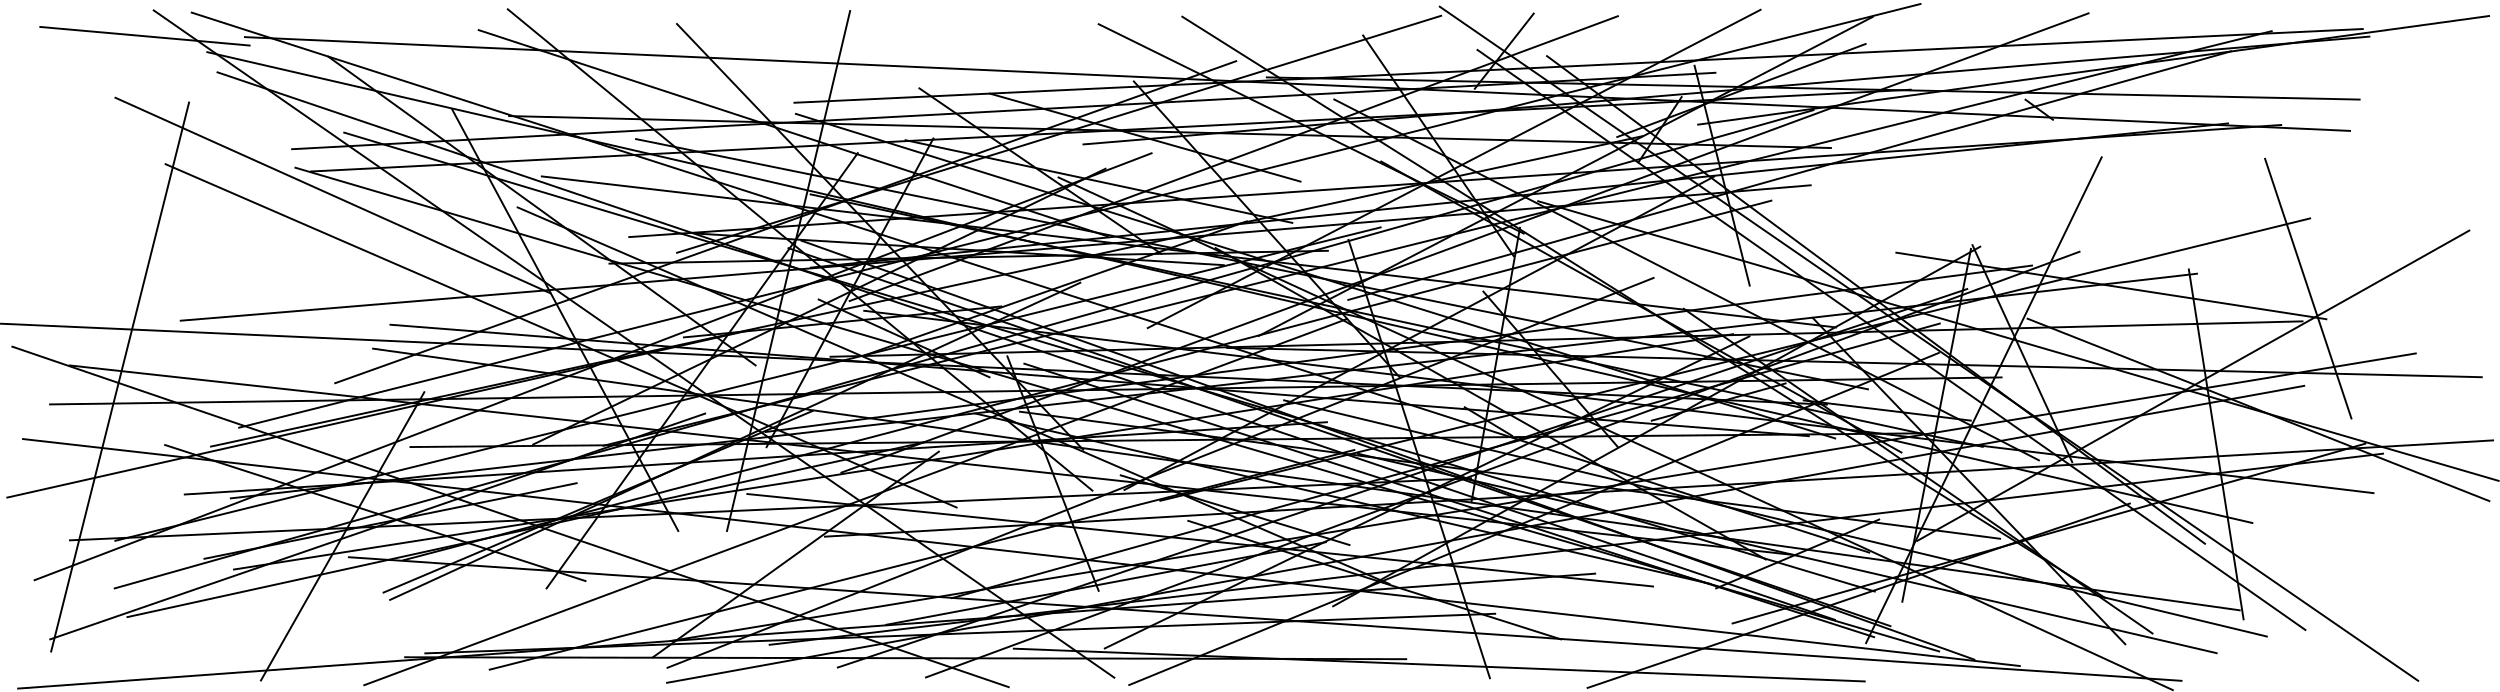 <?xml version="1.0"?>
<!DOCTYPE svg PUBLIC '-//W3C//DTD SVG 1.0//EN'
          'http://www.w3.org/TR/2001/REC-SVG-20010904/DTD/svg10.dtd'>
<svg xmlns:xlink="http://www.w3.org/1999/xlink" style="fill-opacity:1; color-rendering:auto; color-interpolation:auto; text-rendering:auto; stroke:black; stroke-linecap:square; stroke-miterlimit:10; shape-rendering:auto; stroke-opacity:1; fill:black; stroke-dasharray:none; font-weight:normal; stroke-width:1; font-family:'Dialog'; font-style:normal; stroke-linejoin:miter; font-size:12px; stroke-dashoffset:0; image-rendering:auto;" width="1300" height="360" xmlns="http://www.w3.org/2000/svg"
><!--Generated by the Batik Graphics2D SVG Generator--><defs id="genericDefs"
  /><g
  ><g
    ><line y2="6.934" style="fill:none;" x1="437.533" x2="1086.058" y1="245.761"
    /></g
    ><g
    ><line y2="261.845" style="fill:none;" x1="825.566" x2="1107.545" y1="357.708"
      /><line y2="155.951" style="fill:none;" x1="1160.227" x2="701.106" y1="26.662"
      /><line y2="6.572" style="fill:none;" x1="971.992" x2="99.707" y1="287.353"
      /><line y2="115.897" style="fill:none;" x1="470.887" x2="672.015" y1="72.91"
      /><line y2="131.409" style="fill:none;" x1="1209.71" x2="986.101" y1="166.001"
      /><line y2="18.471" style="fill:none;" x1="787.105" x2="708.825" y1="133.15"
      /><line y2="337.183" style="fill:none;" x1="909.713" x2="574.491" y1="174.923"
      /><line y2="283.414" style="fill:none;" x1="582.814" x2="701.755" y1="247.182"
      /><line y2="51.728" style="fill:none;" x1="1060.248" x2="693.824" y1="239.379"
      /><line y2="282.768" style="fill:none;" x1="804.449" x2="1146.605" y1="29.176"
      /><line y2="229.853" style="fill:none;" x1="66.271" x2="481.274" y1="320.881"
      /><line y2="92.287" style="fill:none;" x1="1129.883" x2="550.448" y1="358.86"
      /><line y2="352.68" style="fill:none;" x1="701.247" x2="774.779" y1="124.766"
      /><line y2="131.998" style="fill:none;" x1="478.082" x2="603.891" y1="45.949"
      /><line y2="211.773" style="fill:none;" x1="786.287" x2="761.676" y1="226.603"
      /><line y2="173.781" style="fill:none;" x1="121.667" x2="901.23" y1="296.15"
      /><line y2="222.389" style="fill:none;" x1="998.671" x2="124.375" y1="2.076"
      /><line y2="165.874" style="fill:none;" x1="189.431" x2="700.461" y1="356.288"
      /><line y2="5.417" style="fill:none;" x1="579.458" x2="79.95" y1="352.403"
      /><line y2="232.544" style="fill:none;" x1="771.362" x2="841.356" y1="151.637"
      /><line y2="128.984" style="fill:none;" x1="918.221" x2="632.12" y1="290.939"
      /><line y2="91.74" style="fill:none;" x1="954.811" x2="281.749" y1="170.275"
      /><line y2="8.43" style="fill:none;" x1="441.837" x2="841.314" y1="156.527"
      /><line y2="354.346" style="fill:none;" x1="527.201" x2="969.664" y1="337.321"
      /><line y2="307.26" style="fill:none;" x1="523.83" x2="571.314" y1="185.282"
      /><line y2="5.74" style="fill:none;" x1="378.042" x2="442.067" y1="276.125"
      /><line y2="281.938" style="fill:none;" x1="460.94" x2="689.452" y1="324.879"
      /><line y2="23.68" style="fill:none;" x1="20.977" x2="129.81" y1="14.034"
      /><line y2="289.757" style="fill:none;" x1="1134.389" x2="181.413" y1="354.031"
      /><line y2="276.103" style="fill:none;" x1="235.227" x2="352.705" y1="57.085"
      /><line y2="91.79" style="fill:none;" x1="584.74" x2="891.401" y1="254.77"
      /><line y2="168.249" style="fill:none;" x1="495.028" x2="1008.711" y1="310.998"
      /><line y2="231.805" style="fill:none;" x1="1181.293" x2="313.747" y1="16.217"
      /><line y2="170.589" style="fill:none;" x1="915.513" x2="596.838" y1="5.099"
      /><line y2="57.279" style="fill:none;" x1="59.649" x2="943.028" y1="305.96"
      /><line y2="317.367" style="fill:none;" x1="193.99" x2="1164.659" y1="181.307"
      /><line y2="190.051" style="fill:none;" x1="934.365" x2="36.299" y1="288.773"
      /><line y2="140.111" style="fill:none;" x1="1166.672" x2="1138.208" y1="322.064"
      /><line y2="51.864" style="fill:none;" x1="1067.543" x2="1053.295" y1="62.277"
      /><line y2="331.319" style="fill:none;" x1="532.657" x2="974.559" y1="189.137"
      /><line y2="84.007" style="fill:none;" x1="988.762" x2="718.258" y1="235.305"
      /><line y2="160.576" style="fill:none;" x1="1119.322" x2="875.533" y1="329.422"
      /><line y2="130.426" style="fill:none;" x1="316.927" x2="690.518" y1="137.101"
      /><line y2="48.688" style="fill:none;" x1="676.274" x2="514.742" y1="94.433"
      /><line y2="280.156" style="fill:none;" x1="530.412" x2="1040.037" y1="214.103"
      /><line y2="304.974" style="fill:none;" x1="388.625" x2="859.584" y1="256.898"
      /><line y2="327.6" style="fill:none;" x1="768.303" x2="1198.823" y1="25.983"
      /><line y2="8.709" style="fill:none;" x1="1094.591" x2="614.805" y1="310.88"
      /><line y2="308.131" style="fill:none;" x1="422.588" x2="199.467" y1="213.691"
      /><line y2="87.741" style="fill:none;" x1="277.278" x2="574.905" y1="231.143"
      /><line y2="301.693" style="fill:none;" x1="598.836" x2="18" y1="79.695"
      /><line y2="15.659" style="fill:none;" x1="576.007" x2="248.934" y1="122.921"
      /><line y2="148.512" style="fill:none;" x1="881.179" x2="909.862" y1="34.19"
      /><line y2="53.437" style="fill:none;" x1="1228.642" x2="413.102" y1="15.082"
      /><line y2="248.74" style="fill:none;" x1="36.375" x2="764.962" y1="280.971"
      /><line y2="322.318" style="fill:none;" x1="113.129" x2="954.164" y1="37.62"
      /><line y2="341.773" style="fill:none;" x1="731.238" x2="210.671" y1="342.769"
      /><line y2="171.753" style="fill:none;" x1="3.814" x2="389.68" y1="258.726"
      /><line y2="281.219" style="fill:none;" x1="717.93" x2="60.01" y1="118.247"
      /><line y2="219.544" style="fill:none;" x1="96.079" x2="690.019" y1="257.135"
      /><line y2="137.894" style="fill:none;" x1="362.398" x2="636.409" y1="121.484"
      /><line y2="130.907" style="fill:none;" x1="481.497" x2="1081.364" y1="352.259"
      /><line y2="235.953" style="fill:none;" x1="1152.661" x2="706.103" y1="339.656"
      /><line y2="68.984" style="fill:none;" x1="974.872" x2="179.007" y1="307.594"
      /><line y2="196.19" style="fill:none;" x1="425.714" x2="514.567" y1="155.756"
      /><line y2="231.424" style="fill:none;" x1="304.474" x2="85.863" y1="302.148"
      /><line y2="165.742" style="fill:none;" x1="1294.476" x2="1054.345" y1="260.575"
      /><line y2="305.942" style="fill:none;" x1="977.197" x2="892.392" y1="270.154"
      /><line y2="234.878" style="fill:none;" x1="339.529" x2="488.224" y1="341.804"
      /><line y2="232.365" style="fill:none;" x1="421.527" x2="1031.029" y1="101.088"
      /><line y2="59.246" style="fill:none;" x1="954.304" x2="413.887" y1="228.001"
      /><line y2="29.469" style="fill:none;" x1="392.928" x2="170.728" y1="190.014"
      /><line y2="119.906" style="fill:none;" x1="996.928" x2="1284.04" y1="281.288"
      /><line y2="72.013" style="fill:none;" x1="398.619" x2="485.371" y1="232.538"
      /><line y2="303.652" style="fill:none;" x1="507.127" x2="889.441" y1="215.038"
      /><line y2="46.658" style="fill:none;" x1="161.693" x2="993.584" y1="89.174"
      /><line y2="12.595" style="fill:none;" x1="792.364" x2="571.349" y1="121.452"
      /><line y2="355.059" style="fill:none;" x1="1198.179" x2="346.859" y1="200.648"
      /><line y2="174.662" style="fill:none;" x1="973.843" x2="654.626" y1="8.77"
      /><line y2="208.223" style="fill:none;" x1="1024.826" x2="937.931" y1="218.722"
      /><line y2="325.605" style="fill:none;" x1="410.031" x2="983.046" y1="129.055"
      /><line y2="228.311" style="fill:none;" x1="1050.313" x2="11.997" y1="346.342"
      /><line y2="8.327" style="fill:none;" x1="883.05" x2="1294.328" y1="64.809"
      /><line y2="42.356" style="fill:none;" x1="728.038" x2="589.624" y1="196.422"
      /><line y2="166.764" style="fill:none;" x1="941.574" x2="93.983" y1="96.359"
      /><line y2="76.972" style="fill:none;" x1="264.761" x2="952.094" y1="60.362"
      /><line y2="199.258" style="fill:none;" x1="642.813" x2="174.296" y1="31.802"
      /><line y2="263.92" style="fill:none;" x1="86.126" x2="497.457" y1="85.385"
      /><line y2="240.302" style="fill:none;" x1="1025.689" x2="1077.56" y1="127.462"
      /><line y2="3.497" style="fill:none;" x1="1257.439" x2="748.701" y1="354.02"
      /><line y2="339.752" style="fill:none;" x1="777.508" x2="221.166" y1="319.161"
      /><line y2="305.992" style="fill:none;" x1="446.057" x2="284.22" y1="79.617"
      /><line y2="64.999" style="fill:none;" x1="327.222" x2="1186.228" y1="123.262"
      /><line y2="261.081" style="fill:none;" x1="790.394" x2="765.161" y1="118.471"
      /><line y2="104.358" style="fill:none;" x1="209.807" x2="921.115" y1="291.324"
      /><line y2="70.791" style="fill:none;" x1="109.741" x2="854.231" y1="232.208"
      /><line y2="338.799" style="fill:none;" x1="98.319" x2="26.607" y1="53.321"
      /><line y2="183.791" style="fill:none;" x1="348.991" x2="1256.227" y1="333.274"
      /><line y2="334.415" style="fill:none;" x1="1092.893" x2="970.359" y1="81.798"
      /><line y2="147.032" style="fill:none;" x1="202.845" x2="561.776" y1="311.954"
      /><line y2="129.408" style="fill:none;" x1="989.219" x2="1024.907" y1="312.918"
      /><line y2="165.391" style="fill:none;" x1="1105.17" x2="942.702" y1="335.02"
      /><line y2="347.098" style="fill:none;" x1="1022.979" x2="435.689" y1="150.293"
      /><line y2="230.723" style="fill:none;" x1="900.95" x2="1229.938" y1="324.193"
      /><line y2="260.416" style="fill:none;" x1="1201.27" x2="603.375" y1="113.577"
      /><line y2="168.874" style="fill:none;" x1="940.594" x2="203.052" y1="226.812"
      /><line y2="183.493" style="fill:none;" x1="587.21" x2="1008.245" y1="356.211"
      /><line y2="256.446" style="fill:none;" x1="449.394" x2="1234.231" y1="161.625"
      /><line y2="232.465" style="fill:none;" x1="999.735" x2="213.459" y1="225.338"
      /><line y2="218.75" style="fill:none;" x1="928.516" x2="858.941" y1="199.385"
      /><line y2="40.245" style="fill:none;" x1="1227.017" x2="658.746" y1="51.772"
      /><line y2="196.15" style="fill:none;" x1="638.13" x2="1290.531" y1="180.92"
      /><line y2="229.008" style="fill:none;" x1="428.972" x2="1296.395" y1="279.065"
      /><line y2="138.1" style="fill:none;" x1="398.206" x2="1056.658" y1="224.633"
      /><line y2="19.304" style="fill:none;" x1="1222.023" x2="127.363" y1="68.071"
      /><line y2="332.485" style="fill:none;" x1="617.915" x2="811.727" y1="270.865"
      /><line y2="46.17" style="fill:none;" x1="797.571" x2="766.92" y1="7.064"
      /><line y2="202.45" style="fill:none;" x1="330.747" x2="971.366" y1="72.335"
      /><line y2="180.296" style="fill:none;" x1="524.553" x2="6.445" y1="357.33"
      /><line y2="303.717" style="fill:none;" x1="269.175" x2="722.562" y1="107.862"
      /><line y2="196.265" style="fill:none;" x1="26.019" x2="1040.815" y1="210.296"
      /><line y2="152.479" style="fill:none;" x1="60.04" x2="286.141" y1="50.856"
      /><line y2="250.058" style="fill:none;" x1="799.844" x2="1299.304" y1="104.642"
      /><line y2="347.242" style="fill:none;" x1="859.862" x2="347.111" y1="144.533"
      /><line y2="84.483" style="fill:none;" x1="874.472" x2="851.977" y1="50.468"
      /><line y2="217.602" style="fill:none;" x1="1177.844" x2="1222.752" y1="82.612"
      /><line y2="233.864" style="fill:none;" x1="352.032" x2="563.259" y1="12.478"
      /><line y2="338.737" style="fill:none;" x1="153.63" x2="1008.348" y1="87.23"
      /><line y2="128.287" style="fill:none;" x1="693.218" x2="1029.735" y1="315.276"
      /><line y2="332.453" style="fill:none;" x1="366.679" x2="26.133" y1="215.069"
      /><line y2="22.876" style="fill:none;" x1="840.98" x2="970.136" y1="71.239"
      /><line y2="233.989" style="fill:none;" x1="254.67" x2="704.259" y1="348.223"
      /><line y2="19.046" style="fill:none;" x1="563.401" x2="1232.095" y1="75.09"
      /><line y2="298.302" style="fill:none;" x1="9.416" x2="829.502" y1="358.06"
      /><line y2="142.342" style="fill:none;" x1="120.041" x2="1142.442" y1="259.141"
      /><line y2="210.412" style="fill:none;" x1="0.521" x2="949.954" y1="168.351"
      /><line y2="175.444" style="fill:none;" x1="520.589" x2="355.635" y1="159.356"
      /><line y2="131.442" style="fill:none;" x1="749.393" x2="352.072" y1="8.216"
      /><line y2="115.094" style="fill:none;" x1="449.832" x2="648.403" y1="184.707"
      /><line y2="335.303" style="fill:none;" x1="1239.186" x2="400.228" y1="235.911"
      /><line y2="208.181" style="fill:none;" x1="1178.766" x2="667.735" y1="331"
      /><line y2="290.566" style="fill:none;" x1="299.873" x2="106.324" y1="251.266"
      /><line y2="4.847" style="fill:none;" x1="568.081" x2="264.071" y1="255.152"
      /><line y2="37.853" style="fill:none;" x1="151.892" x2="892.02" y1="77.576"
      /><line y2="185.517" style="fill:none;" x1="1197.316" x2="431.87" y1="167.113"
      /><line y2="125.178" style="fill:none;" x1="1026.672" x2="416.78" y1="343.013"
      /><line y2="353.856" style="fill:none;" x1="220.65" x2="135.712" y1="203.937"
      /><line y2="271.963" style="fill:none;" x1="107.806" x2="1171.24" y1="27.121"
      /><line y2="139.172" style="fill:none;" x1="1158.595" x2="421.638" y1="64.197"
    /></g
  ></g
></svg
>
